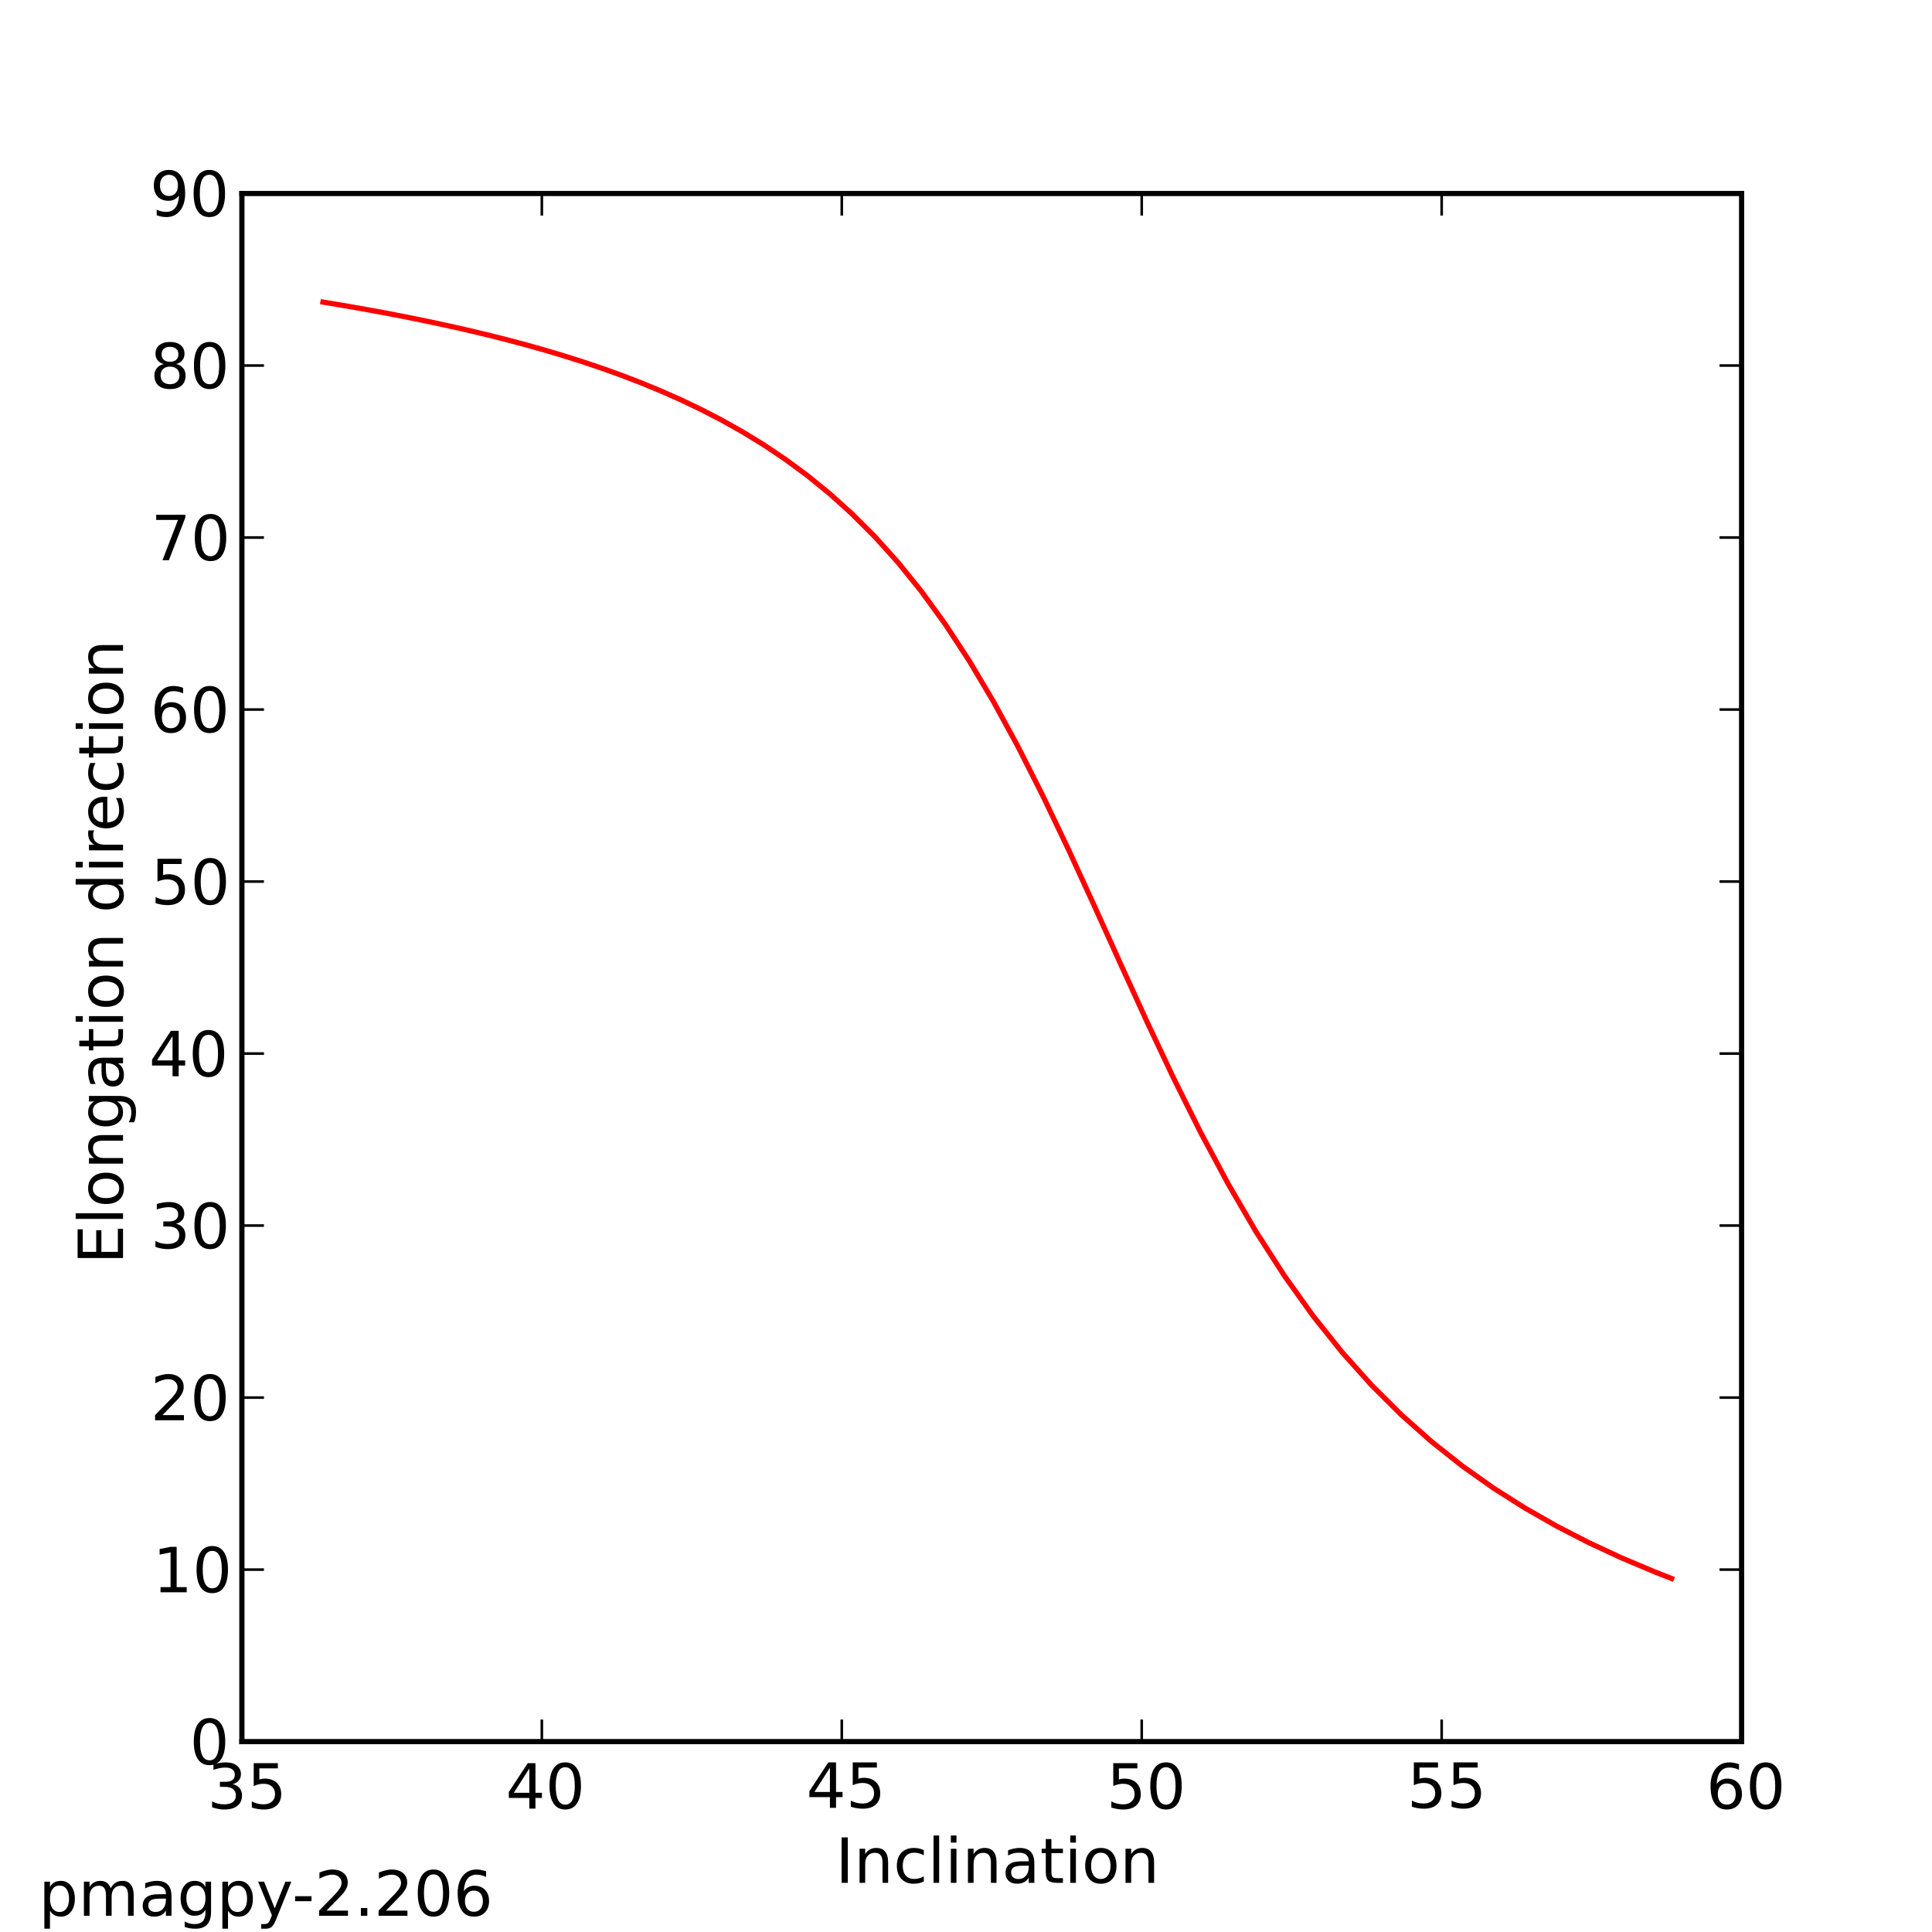<?xml version="1.0" encoding="utf-8" standalone="no"?>
<!DOCTYPE svg PUBLIC "-//W3C//DTD SVG 1.1//EN"
  "http://www.w3.org/Graphics/SVG/1.1/DTD/svg11.dtd">
<!-- Created with matplotlib (http://matplotlib.sourceforge.net/) -->
<svg height="372pt" version="1.1" viewBox="0 0 372 372" width="372pt" xmlns="http://www.w3.org/2000/svg" xmlns:xlink="http://www.w3.org/1999/xlink">
 <defs>
  <style type="text/css">
*{stroke-linecap:square;stroke-linejoin:round;}
  </style>
 </defs>
 <g id="figure_1">
  <g id="patch_1">
   <path d="
M0 372.6
L372.6 372.6
L372.6 0
L0 0
z
" style="fill:#ffffff;"/>
  </g>
  <g id="axes_1">
   <g id="patch_2">
    <path d="
M46.575 335.34
L335.34 335.34
L335.34 37.26
L46.575 37.26
z
" style="fill:#ffffff;"/>
   </g>
   <g id="line2d_1">
    <path clip-path="url(#p12c085264e)" d="
M62.184 58.168
L65.224 58.671
L68.303 59.199
L71.42 59.754
L74.578 60.337
L77.775 60.953
L81.014 61.603
L84.294 62.29
L87.617 63.018
L90.983 63.79
L94.393 64.611
L97.847 65.485
L101.346 66.418
L104.891 67.416
L108.482 68.486
L112.121 69.636
L115.808 70.875
L119.544 72.214
L123.329 73.665
L127.165 75.242
L131.052 76.961
L134.991 78.842
L138.982 80.906
L143.028 83.18
L147.127 85.695
L151.282 88.486
L155.493 91.595
L159.761 95.07
L164.086 98.969
L168.47 103.354
L172.914 108.296
L177.418 113.871
L181.983 120.156
L186.611 127.218
L191.301 135.11
L196.056 143.846
L200.875 153.39
L205.76 163.642
L210.711 174.431
L215.73 185.527
L220.818 196.668
L225.975 207.598
L231.202 218.096
L236.5 227.996
L241.87 237.199
L247.313 245.658
L252.83 253.373
L258.422 260.372
L264.089 266.703
L269.833 272.424
L275.654 277.592
L281.552 282.267
L287.53 286.502
L293.588 290.348
L299.726 293.85
L305.945 297.048
L312.247 299.976
L318.631 302.666
L318.631 302.666
L321.854 303.93" style="fill:none;stroke:#ff0000;"/>
   </g>
   <g id="matplotlib.axis_1">
    <g id="xtick_1">
     <g id="line2d_2">
      <defs>
       <path d="
M0 0
L0 -4" id="m09b648d68e"/>
      </defs>
      <g>
       <use style="stroke:#000000;stroke-linecap:butt;stroke-width:0.5;" x="46.575" xlink:href="#m09b648d68e" y="335.34"/>
      </g>
     </g>
     <g id="line2d_3">
      <defs>
       <path d="
M0 0
L0 4" id="m299c8d3dd3"/>
      </defs>
      <g>
       <use style="stroke:#000000;stroke-linecap:butt;stroke-width:0.5;" x="46.575" xlink:href="#m299c8d3dd3" y="37.26"/>
      </g>
     </g>
     <g id="text_1">
      <!-- 35 -->
      <defs>
       <path d="
M40.578 39.312
Q47.656 37.797 51.625 33
Q55.609 28.219 55.609 21.188
Q55.609 10.406 48.188 4.484
Q40.766 -1.422 27.094 -1.422
Q22.516 -1.422 17.656 -0.516
Q12.797 0.391 7.625 2.203
L7.625 11.719
Q11.719 9.328 16.594 8.109
Q21.484 6.891 26.812 6.891
Q36.078 6.891 40.938 10.547
Q45.797 14.203 45.797 21.188
Q45.797 27.641 41.281 31.266
Q36.766 34.906 28.719 34.906
L20.219 34.906
L20.219 43.016
L29.109 43.016
Q36.375 43.016 40.234 45.922
Q44.094 48.828 44.094 54.297
Q44.094 59.906 40.109 62.906
Q36.141 65.922 28.719 65.922
Q24.656 65.922 20.016 65.031
Q15.375 64.156 9.812 62.312
L9.812 71.094
Q15.438 72.656 20.344 73.438
Q25.25 74.219 29.594 74.219
Q40.828 74.219 47.359 69.109
Q53.906 64.016 53.906 55.328
Q53.906 49.266 50.438 45.094
Q46.969 40.922 40.578 39.312" id="BitstreamVeraSans-Roman-33"/>
       <path d="
M10.797 72.906
L49.516 72.906
L49.516 64.594
L19.828 64.594
L19.828 46.734
Q21.969 47.469 24.109 47.828
Q26.266 48.188 28.422 48.188
Q40.625 48.188 47.75 41.5
Q54.891 34.812 54.891 23.391
Q54.891 11.625 47.562 5.094
Q40.234 -1.422 26.906 -1.422
Q22.312 -1.422 17.547 -0.641
Q12.797 0.141 7.719 1.703
L7.719 11.625
Q12.109 9.234 16.797 8.062
Q21.484 6.891 26.703 6.891
Q35.156 6.891 40.078 11.328
Q45.016 15.766 45.016 23.391
Q45.016 31 40.078 35.438
Q35.156 39.891 26.703 39.891
Q22.75 39.891 18.812 39.016
Q14.891 38.141 10.797 36.281
z
" id="BitstreamVeraSans-Roman-35"/>
      </defs>
      <g transform="translate(39.922 348.246)scale(0.12 -0.12)">
       <use xlink:href="#BitstreamVeraSans-Roman-33"/>
       <use x="63.623" xlink:href="#BitstreamVeraSans-Roman-35"/>
      </g>
     </g>
    </g>
    <g id="xtick_2">
     <g id="line2d_4">
      <defs>
       <path d="
M0 0
L0 -4" id="m09b648d68e"/>
      </defs>
      <g>
       <use style="stroke:#000000;stroke-linecap:butt;stroke-width:0.5;" x="104.328" xlink:href="#m09b648d68e" y="335.34"/>
      </g>
     </g>
     <g id="line2d_5">
      <defs>
       <path d="
M0 0
L0 4" id="m299c8d3dd3"/>
      </defs>
      <g>
       <use style="stroke:#000000;stroke-linecap:butt;stroke-width:0.5;" x="104.328" xlink:href="#m299c8d3dd3" y="37.26"/>
      </g>
     </g>
     <g id="text_2">
      <!-- 40 -->
      <defs>
       <path d="
M31.781 66.406
Q24.172 66.406 20.328 58.906
Q16.5 51.422 16.5 36.375
Q16.5 21.391 20.328 13.891
Q24.172 6.391 31.781 6.391
Q39.453 6.391 43.281 13.891
Q47.125 21.391 47.125 36.375
Q47.125 51.422 43.281 58.906
Q39.453 66.406 31.781 66.406
M31.781 74.219
Q44.047 74.219 50.516 64.516
Q56.984 54.828 56.984 36.375
Q56.984 17.969 50.516 8.266
Q44.047 -1.422 31.781 -1.422
Q19.531 -1.422 13.062 8.266
Q6.594 17.969 6.594 36.375
Q6.594 54.828 13.062 64.516
Q19.531 74.219 31.781 74.219" id="BitstreamVeraSans-Roman-30"/>
       <path d="
M37.797 64.312
L12.891 25.391
L37.797 25.391
z

M35.203 72.906
L47.609 72.906
L47.609 25.391
L58.016 25.391
L58.016 17.188
L47.609 17.188
L47.609 0
L37.797 0
L37.797 17.188
L4.891 17.188
L4.891 26.703
z
" id="BitstreamVeraSans-Roman-34"/>
      </defs>
      <g transform="translate(97.385 348.246)scale(0.12 -0.12)">
       <use xlink:href="#BitstreamVeraSans-Roman-34"/>
       <use x="63.623" xlink:href="#BitstreamVeraSans-Roman-30"/>
      </g>
     </g>
    </g>
    <g id="xtick_3">
     <g id="line2d_6">
      <defs>
       <path d="
M0 0
L0 -4" id="m09b648d68e"/>
      </defs>
      <g>
       <use style="stroke:#000000;stroke-linecap:butt;stroke-width:0.5;" x="162.081" xlink:href="#m09b648d68e" y="335.34"/>
      </g>
     </g>
     <g id="line2d_7">
      <defs>
       <path d="
M0 0
L0 4" id="m299c8d3dd3"/>
      </defs>
      <g>
       <use style="stroke:#000000;stroke-linecap:butt;stroke-width:0.5;" x="162.081" xlink:href="#m299c8d3dd3" y="37.26"/>
      </g>
     </g>
     <g id="text_3">
      <!-- 45 -->
      <g transform="translate(155.263 348.089)scale(0.12 -0.12)">
       <use xlink:href="#BitstreamVeraSans-Roman-34"/>
       <use x="63.623" xlink:href="#BitstreamVeraSans-Roman-35"/>
      </g>
     </g>
    </g>
    <g id="xtick_4">
     <g id="line2d_8">
      <defs>
       <path d="
M0 0
L0 -4" id="m09b648d68e"/>
      </defs>
      <g>
       <use style="stroke:#000000;stroke-linecap:butt;stroke-width:0.5;" x="219.834" xlink:href="#m09b648d68e" y="335.34"/>
      </g>
     </g>
     <g id="line2d_9">
      <defs>
       <path d="
M0 0
L0 4" id="m299c8d3dd3"/>
      </defs>
      <g>
       <use style="stroke:#000000;stroke-linecap:butt;stroke-width:0.5;" x="219.834" xlink:href="#m299c8d3dd3" y="37.26"/>
      </g>
     </g>
     <g id="text_4">
      <!-- 50 -->
      <g transform="translate(213.061 348.246)scale(0.12 -0.12)">
       <use xlink:href="#BitstreamVeraSans-Roman-35"/>
       <use x="63.623" xlink:href="#BitstreamVeraSans-Roman-30"/>
      </g>
     </g>
    </g>
    <g id="xtick_5">
     <g id="line2d_10">
      <defs>
       <path d="
M0 0
L0 -4" id="m09b648d68e"/>
      </defs>
      <g>
       <use style="stroke:#000000;stroke-linecap:butt;stroke-width:0.5;" x="277.587" xlink:href="#m09b648d68e" y="335.34"/>
      </g>
     </g>
     <g id="line2d_11">
      <defs>
       <path d="
M0 0
L0 4" id="m299c8d3dd3"/>
      </defs>
      <g>
       <use style="stroke:#000000;stroke-linecap:butt;stroke-width:0.5;" x="277.587" xlink:href="#m299c8d3dd3" y="37.26"/>
      </g>
     </g>
     <g id="text_5">
      <!-- 55 -->
      <g transform="translate(270.939 348.089)scale(0.12 -0.12)">
       <use xlink:href="#BitstreamVeraSans-Roman-35"/>
       <use x="63.623" xlink:href="#BitstreamVeraSans-Roman-35"/>
      </g>
     </g>
    </g>
    <g id="xtick_6">
     <g id="line2d_12">
      <defs>
       <path d="
M0 0
L0 -4" id="m09b648d68e"/>
      </defs>
      <g>
       <use style="stroke:#000000;stroke-linecap:butt;stroke-width:0.5;" x="335.34" xlink:href="#m09b648d68e" y="335.34"/>
      </g>
     </g>
     <g id="line2d_13">
      <defs>
       <path d="
M0 0
L0 4" id="m299c8d3dd3"/>
      </defs>
      <g>
       <use style="stroke:#000000;stroke-linecap:butt;stroke-width:0.5;" x="335.34" xlink:href="#m299c8d3dd3" y="37.26"/>
      </g>
     </g>
     <g id="text_6">
      <!-- 60 -->
      <defs>
       <path d="
M33.016 40.375
Q26.375 40.375 22.484 35.828
Q18.609 31.297 18.609 23.391
Q18.609 15.531 22.484 10.953
Q26.375 6.391 33.016 6.391
Q39.656 6.391 43.531 10.953
Q47.406 15.531 47.406 23.391
Q47.406 31.297 43.531 35.828
Q39.656 40.375 33.016 40.375
M52.594 71.297
L52.594 62.312
Q48.875 64.062 45.094 64.984
Q41.312 65.922 37.594 65.922
Q27.828 65.922 22.672 59.328
Q17.531 52.734 16.797 39.406
Q19.672 43.656 24.016 45.922
Q28.375 48.188 33.594 48.188
Q44.578 48.188 50.953 41.516
Q57.328 34.859 57.328 23.391
Q57.328 12.156 50.688 5.359
Q44.047 -1.422 33.016 -1.422
Q20.359 -1.422 13.672 8.266
Q6.984 17.969 6.984 36.375
Q6.984 53.656 15.188 63.938
Q23.391 74.219 37.203 74.219
Q40.922 74.219 44.703 73.484
Q48.484 72.75 52.594 71.297" id="BitstreamVeraSans-Roman-36"/>
      </defs>
      <g transform="translate(328.522 348.246)scale(0.12 -0.12)">
       <use xlink:href="#BitstreamVeraSans-Roman-36"/>
       <use x="63.623" xlink:href="#BitstreamVeraSans-Roman-30"/>
      </g>
     </g>
    </g>
    <g id="text_7">
     <!-- Inclination -->
     <defs>
      <path d="
M54.891 33.016
L54.891 0
L45.906 0
L45.906 32.719
Q45.906 40.484 42.875 44.328
Q39.844 48.188 33.797 48.188
Q26.516 48.188 22.312 43.547
Q18.109 38.922 18.109 30.906
L18.109 0
L9.078 0
L9.078 54.688
L18.109 54.688
L18.109 46.188
Q21.344 51.125 25.703 53.562
Q30.078 56 35.797 56
Q45.219 56 50.047 50.172
Q54.891 44.344 54.891 33.016" id="BitstreamVeraSans-Roman-6e"/>
      <path d="
M30.609 48.391
Q23.391 48.391 19.188 42.75
Q14.984 37.109 14.984 27.297
Q14.984 17.484 19.156 11.844
Q23.344 6.203 30.609 6.203
Q37.797 6.203 41.984 11.859
Q46.188 17.531 46.188 27.297
Q46.188 37.016 41.984 42.703
Q37.797 48.391 30.609 48.391
M30.609 56
Q42.328 56 49.016 48.375
Q55.719 40.766 55.719 27.297
Q55.719 13.875 49.016 6.219
Q42.328 -1.422 30.609 -1.422
Q18.844 -1.422 12.172 6.219
Q5.516 13.875 5.516 27.297
Q5.516 40.766 12.172 48.375
Q18.844 56 30.609 56" id="BitstreamVeraSans-Roman-6f"/>
      <path d="
M9.422 75.984
L18.406 75.984
L18.406 0
L9.422 0
z
" id="BitstreamVeraSans-Roman-6c"/>
      <path d="
M9.422 54.688
L18.406 54.688
L18.406 0
L9.422 0
z

M9.422 75.984
L18.406 75.984
L18.406 64.594
L9.422 64.594
z
" id="BitstreamVeraSans-Roman-69"/>
      <path d="
M9.812 72.906
L19.672 72.906
L19.672 0
L9.812 0
z
" id="BitstreamVeraSans-Roman-49"/>
      <path d="
M18.312 70.219
L18.312 54.688
L36.812 54.688
L36.812 47.703
L18.312 47.703
L18.312 18.016
Q18.312 11.328 20.141 9.422
Q21.969 7.516 27.594 7.516
L36.812 7.516
L36.812 0
L27.594 0
Q17.188 0 13.234 3.875
Q9.281 7.766 9.281 18.016
L9.281 47.703
L2.688 47.703
L2.688 54.688
L9.281 54.688
L9.281 70.219
z
" id="BitstreamVeraSans-Roman-74"/>
      <path d="
M34.281 27.484
Q23.391 27.484 19.188 25
Q14.984 22.516 14.984 16.5
Q14.984 11.719 18.141 8.906
Q21.297 6.109 26.703 6.109
Q34.188 6.109 38.703 11.406
Q43.219 16.703 43.219 25.484
L43.219 27.484
z

M52.203 31.203
L52.203 0
L43.219 0
L43.219 8.297
Q40.141 3.328 35.547 0.953
Q30.953 -1.422 24.312 -1.422
Q15.922 -1.422 10.953 3.297
Q6 8.016 6 15.922
Q6 25.141 12.172 29.828
Q18.359 34.516 30.609 34.516
L43.219 34.516
L43.219 35.406
Q43.219 41.609 39.141 45
Q35.062 48.391 27.688 48.391
Q23 48.391 18.547 47.266
Q14.109 46.141 10.016 43.891
L10.016 52.203
Q14.938 54.109 19.578 55.047
Q24.219 56 28.609 56
Q40.484 56 46.344 49.844
Q52.203 43.703 52.203 31.203" id="BitstreamVeraSans-Roman-61"/>
      <path d="
M48.781 52.594
L48.781 44.188
Q44.969 46.297 41.141 47.344
Q37.312 48.391 33.406 48.391
Q24.656 48.391 19.812 42.844
Q14.984 37.312 14.984 27.297
Q14.984 17.281 19.812 11.734
Q24.656 6.203 33.406 6.203
Q37.312 6.203 41.141 7.25
Q44.969 8.297 48.781 10.406
L48.781 2.094
Q45.016 0.344 40.984 -0.531
Q36.969 -1.422 32.422 -1.422
Q20.062 -1.422 12.781 6.344
Q5.516 14.109 5.516 27.297
Q5.516 40.672 12.859 48.328
Q20.219 56 33.016 56
Q37.156 56 41.109 55.141
Q45.062 54.297 48.781 52.594" id="BitstreamVeraSans-Roman-63"/>
     </defs>
     <g transform="translate(160.878 362.535)scale(0.12 -0.12)">
      <use xlink:href="#BitstreamVeraSans-Roman-49"/>
      <use x="29.492" xlink:href="#BitstreamVeraSans-Roman-6e"/>
      <use x="92.871" xlink:href="#BitstreamVeraSans-Roman-63"/>
      <use x="147.852" xlink:href="#BitstreamVeraSans-Roman-6c"/>
      <use x="175.635" xlink:href="#BitstreamVeraSans-Roman-69"/>
      <use x="203.418" xlink:href="#BitstreamVeraSans-Roman-6e"/>
      <use x="266.797" xlink:href="#BitstreamVeraSans-Roman-61"/>
      <use x="328.076" xlink:href="#BitstreamVeraSans-Roman-74"/>
      <use x="367.285" xlink:href="#BitstreamVeraSans-Roman-69"/>
      <use x="395.068" xlink:href="#BitstreamVeraSans-Roman-6f"/>
      <use x="456.25" xlink:href="#BitstreamVeraSans-Roman-6e"/>
     </g>
    </g>
   </g>
   <g id="matplotlib.axis_2">
    <g id="ytick_1">
     <g id="line2d_14">
      <defs>
       <path d="
M0 0
L4 0" id="m2200d8e17e"/>
      </defs>
      <g>
       <use style="stroke:#000000;stroke-linecap:butt;stroke-width:0.5;" x="46.575" xlink:href="#m2200d8e17e" y="335.34"/>
      </g>
     </g>
     <g id="line2d_15">
      <defs>
       <path d="
M0 0
L-4 0" id="m74bc2a767a"/>
      </defs>
      <g>
       <use style="stroke:#000000;stroke-linecap:butt;stroke-width:0.5;" x="335.34" xlink:href="#m74bc2a767a" y="335.34"/>
      </g>
     </g>
     <g id="text_8">
      <!-- 0 -->
      <g transform="translate(36.528 339.708)scale(0.12 -0.12)">
       <use xlink:href="#BitstreamVeraSans-Roman-30"/>
      </g>
     </g>
    </g>
    <g id="ytick_2">
     <g id="line2d_16">
      <defs>
       <path d="
M0 0
L4 0" id="m2200d8e17e"/>
      </defs>
      <g>
       <use style="stroke:#000000;stroke-linecap:butt;stroke-width:0.5;" x="46.575" xlink:href="#m2200d8e17e" y="302.22"/>
      </g>
     </g>
     <g id="line2d_17">
      <defs>
       <path d="
M0 0
L-4 0" id="m74bc2a767a"/>
      </defs>
      <g>
       <use style="stroke:#000000;stroke-linecap:butt;stroke-width:0.5;" x="335.34" xlink:href="#m74bc2a767a" y="302.22"/>
      </g>
     </g>
     <g id="text_9">
      <!-- 10 -->
      <defs>
       <path d="
M12.406 8.297
L28.516 8.297
L28.516 63.922
L10.984 60.406
L10.984 69.391
L28.422 72.906
L38.281 72.906
L38.281 8.297
L54.391 8.297
L54.391 0
L12.406 0
z
" id="BitstreamVeraSans-Roman-31"/>
      </defs>
      <g transform="translate(29.42 306.588)scale(0.12 -0.12)">
       <use xlink:href="#BitstreamVeraSans-Roman-31"/>
       <use x="63.623" xlink:href="#BitstreamVeraSans-Roman-30"/>
      </g>
     </g>
    </g>
    <g id="ytick_3">
     <g id="line2d_18">
      <defs>
       <path d="
M0 0
L4 0" id="m2200d8e17e"/>
      </defs>
      <g>
       <use style="stroke:#000000;stroke-linecap:butt;stroke-width:0.5;" x="46.575" xlink:href="#m2200d8e17e" y="269.1"/>
      </g>
     </g>
     <g id="line2d_19">
      <defs>
       <path d="
M0 0
L-4 0" id="m74bc2a767a"/>
      </defs>
      <g>
       <use style="stroke:#000000;stroke-linecap:butt;stroke-width:0.5;" x="335.34" xlink:href="#m74bc2a767a" y="269.1"/>
      </g>
     </g>
     <g id="text_10">
      <!-- 20 -->
      <defs>
       <path d="
M19.188 8.297
L53.609 8.297
L53.609 0
L7.328 0
L7.328 8.297
Q12.938 14.109 22.625 23.891
Q32.328 33.688 34.812 36.531
Q39.547 41.844 41.422 45.531
Q43.312 49.219 43.312 52.781
Q43.312 58.594 39.234 62.25
Q35.156 65.922 28.609 65.922
Q23.969 65.922 18.812 64.312
Q13.672 62.703 7.812 59.422
L7.812 69.391
Q13.766 71.781 18.938 73
Q24.125 74.219 28.422 74.219
Q39.75 74.219 46.484 68.547
Q53.219 62.891 53.219 53.422
Q53.219 48.922 51.531 44.891
Q49.859 40.875 45.406 35.406
Q44.188 33.984 37.641 27.219
Q31.109 20.453 19.188 8.297" id="BitstreamVeraSans-Roman-32"/>
      </defs>
      <g transform="translate(28.981 273.468)scale(0.12 -0.12)">
       <use xlink:href="#BitstreamVeraSans-Roman-32"/>
       <use x="63.623" xlink:href="#BitstreamVeraSans-Roman-30"/>
      </g>
     </g>
    </g>
    <g id="ytick_4">
     <g id="line2d_20">
      <defs>
       <path d="
M0 0
L4 0" id="m2200d8e17e"/>
      </defs>
      <g>
       <use style="stroke:#000000;stroke-linecap:butt;stroke-width:0.5;" x="46.575" xlink:href="#m2200d8e17e" y="235.98"/>
      </g>
     </g>
     <g id="line2d_21">
      <defs>
       <path d="
M0 0
L-4 0" id="m74bc2a767a"/>
      </defs>
      <g>
       <use style="stroke:#000000;stroke-linecap:butt;stroke-width:0.5;" x="335.34" xlink:href="#m74bc2a767a" y="235.98"/>
      </g>
     </g>
     <g id="text_11">
      <!-- 30 -->
      <g transform="translate(29.017 240.348)scale(0.12 -0.12)">
       <use xlink:href="#BitstreamVeraSans-Roman-33"/>
       <use x="63.623" xlink:href="#BitstreamVeraSans-Roman-30"/>
      </g>
     </g>
    </g>
    <g id="ytick_5">
     <g id="line2d_22">
      <defs>
       <path d="
M0 0
L4 0" id="m2200d8e17e"/>
      </defs>
      <g>
       <use style="stroke:#000000;stroke-linecap:butt;stroke-width:0.5;" x="46.575" xlink:href="#m2200d8e17e" y="202.86"/>
      </g>
     </g>
     <g id="line2d_23">
      <defs>
       <path d="
M0 0
L-4 0" id="m74bc2a767a"/>
      </defs>
      <g>
       <use style="stroke:#000000;stroke-linecap:butt;stroke-width:0.5;" x="335.34" xlink:href="#m74bc2a767a" y="202.86"/>
      </g>
     </g>
     <g id="text_12">
      <!-- 40 -->
      <g transform="translate(28.689 207.228)scale(0.12 -0.12)">
       <use xlink:href="#BitstreamVeraSans-Roman-34"/>
       <use x="63.623" xlink:href="#BitstreamVeraSans-Roman-30"/>
      </g>
     </g>
    </g>
    <g id="ytick_6">
     <g id="line2d_24">
      <defs>
       <path d="
M0 0
L4 0" id="m2200d8e17e"/>
      </defs>
      <g>
       <use style="stroke:#000000;stroke-linecap:butt;stroke-width:0.5;" x="46.575" xlink:href="#m2200d8e17e" y="169.74"/>
      </g>
     </g>
     <g id="line2d_25">
      <defs>
       <path d="
M0 0
L-4 0" id="m74bc2a767a"/>
      </defs>
      <g>
       <use style="stroke:#000000;stroke-linecap:butt;stroke-width:0.5;" x="335.34" xlink:href="#m74bc2a767a" y="169.74"/>
      </g>
     </g>
     <g id="text_13">
      <!-- 50 -->
      <g transform="translate(29.028 174.108)scale(0.12 -0.12)">
       <use xlink:href="#BitstreamVeraSans-Roman-35"/>
       <use x="63.623" xlink:href="#BitstreamVeraSans-Roman-30"/>
      </g>
     </g>
    </g>
    <g id="ytick_7">
     <g id="line2d_26">
      <defs>
       <path d="
M0 0
L4 0" id="m2200d8e17e"/>
      </defs>
      <g>
       <use style="stroke:#000000;stroke-linecap:butt;stroke-width:0.5;" x="46.575" xlink:href="#m2200d8e17e" y="136.62"/>
      </g>
     </g>
     <g id="line2d_27">
      <defs>
       <path d="
M0 0
L-4 0" id="m74bc2a767a"/>
      </defs>
      <g>
       <use style="stroke:#000000;stroke-linecap:butt;stroke-width:0.5;" x="335.34" xlink:href="#m74bc2a767a" y="136.62"/>
      </g>
     </g>
     <g id="text_14">
      <!-- 60 -->
      <g transform="translate(28.94 140.988)scale(0.12 -0.12)">
       <use xlink:href="#BitstreamVeraSans-Roman-36"/>
       <use x="63.623" xlink:href="#BitstreamVeraSans-Roman-30"/>
      </g>
     </g>
    </g>
    <g id="ytick_8">
     <g id="line2d_28">
      <defs>
       <path d="
M0 0
L4 0" id="m2200d8e17e"/>
      </defs>
      <g>
       <use style="stroke:#000000;stroke-linecap:butt;stroke-width:0.5;" x="46.575" xlink:href="#m2200d8e17e" y="103.5"/>
      </g>
     </g>
     <g id="line2d_29">
      <defs>
       <path d="
M0 0
L-4 0" id="m74bc2a767a"/>
      </defs>
      <g>
       <use style="stroke:#000000;stroke-linecap:butt;stroke-width:0.5;" x="335.34" xlink:href="#m74bc2a767a" y="103.5"/>
      </g>
     </g>
     <g id="text_15">
      <!-- 70 -->
      <defs>
       <path d="
M8.203 72.906
L55.078 72.906
L55.078 68.703
L28.609 0
L18.312 0
L43.219 64.594
L8.203 64.594
z
" id="BitstreamVeraSans-Roman-37"/>
      </defs>
      <g transform="translate(29.086 107.868)scale(0.12 -0.12)">
       <use xlink:href="#BitstreamVeraSans-Roman-37"/>
       <use x="63.623" xlink:href="#BitstreamVeraSans-Roman-30"/>
      </g>
     </g>
    </g>
    <g id="ytick_9">
     <g id="line2d_30">
      <defs>
       <path d="
M0 0
L4 0" id="m2200d8e17e"/>
      </defs>
      <g>
       <use style="stroke:#000000;stroke-linecap:butt;stroke-width:0.5;" x="46.575" xlink:href="#m2200d8e17e" y="70.38"/>
      </g>
     </g>
     <g id="line2d_31">
      <defs>
       <path d="
M0 0
L-4 0" id="m74bc2a767a"/>
      </defs>
      <g>
       <use style="stroke:#000000;stroke-linecap:butt;stroke-width:0.5;" x="335.34" xlink:href="#m74bc2a767a" y="70.38"/>
      </g>
     </g>
     <g id="text_16">
      <!-- 80 -->
      <defs>
       <path d="
M31.781 34.625
Q24.75 34.625 20.719 30.859
Q16.703 27.094 16.703 20.516
Q16.703 13.922 20.719 10.156
Q24.75 6.391 31.781 6.391
Q38.812 6.391 42.859 10.172
Q46.922 13.969 46.922 20.516
Q46.922 27.094 42.891 30.859
Q38.875 34.625 31.781 34.625
M21.922 38.812
Q15.578 40.375 12.031 44.719
Q8.5 49.078 8.5 55.328
Q8.5 64.062 14.719 69.141
Q20.953 74.219 31.781 74.219
Q42.672 74.219 48.875 69.141
Q55.078 64.062 55.078 55.328
Q55.078 49.078 51.531 44.719
Q48 40.375 41.703 38.812
Q48.828 37.156 52.797 32.312
Q56.781 27.484 56.781 20.516
Q56.781 9.906 50.312 4.234
Q43.844 -1.422 31.781 -1.422
Q19.734 -1.422 13.25 4.234
Q6.781 9.906 6.781 20.516
Q6.781 27.484 10.781 32.312
Q14.797 37.156 21.922 38.812
M18.312 54.391
Q18.312 48.734 21.844 45.562
Q25.391 42.391 31.781 42.391
Q38.141 42.391 41.719 45.562
Q45.312 48.734 45.312 54.391
Q45.312 60.062 41.719 63.234
Q38.141 66.406 31.781 66.406
Q25.391 66.406 21.844 63.234
Q18.312 60.062 18.312 54.391" id="BitstreamVeraSans-Roman-38"/>
      </defs>
      <g transform="translate(28.916 74.748)scale(0.12 -0.12)">
       <use xlink:href="#BitstreamVeraSans-Roman-38"/>
       <use x="63.623" xlink:href="#BitstreamVeraSans-Roman-30"/>
      </g>
     </g>
    </g>
    <g id="ytick_10">
     <g id="line2d_32">
      <defs>
       <path d="
M0 0
L4 0" id="m2200d8e17e"/>
      </defs>
      <g>
       <use style="stroke:#000000;stroke-linecap:butt;stroke-width:0.5;" x="46.575" xlink:href="#m2200d8e17e" y="37.26"/>
      </g>
     </g>
     <g id="line2d_33">
      <defs>
       <path d="
M0 0
L-4 0" id="m74bc2a767a"/>
      </defs>
      <g>
       <use style="stroke:#000000;stroke-linecap:butt;stroke-width:0.5;" x="335.34" xlink:href="#m74bc2a767a" y="37.26"/>
      </g>
     </g>
     <g id="text_17">
      <!-- 90 -->
      <defs>
       <path d="
M10.984 1.516
L10.984 10.5
Q14.703 8.734 18.5 7.812
Q22.312 6.891 25.984 6.891
Q35.75 6.891 40.891 13.453
Q46.047 20.016 46.781 33.406
Q43.953 29.203 39.594 26.953
Q35.25 24.703 29.984 24.703
Q19.047 24.703 12.672 31.312
Q6.297 37.938 6.297 49.422
Q6.297 60.641 12.938 67.422
Q19.578 74.219 30.609 74.219
Q43.266 74.219 49.922 64.516
Q56.594 54.828 56.594 36.375
Q56.594 19.141 48.406 8.859
Q40.234 -1.422 26.422 -1.422
Q22.703 -1.422 18.891 -0.688
Q15.094 0.047 10.984 1.516
M30.609 32.422
Q37.25 32.422 41.125 36.953
Q45.016 41.5 45.016 49.422
Q45.016 57.281 41.125 61.844
Q37.25 66.406 30.609 66.406
Q23.969 66.406 20.094 61.844
Q16.219 57.281 16.219 49.422
Q16.219 41.5 20.094 36.953
Q23.969 32.422 30.609 32.422" id="BitstreamVeraSans-Roman-39"/>
      </defs>
      <g transform="translate(28.858 41.628)scale(0.12 -0.12)">
       <use xlink:href="#BitstreamVeraSans-Roman-39"/>
       <use x="63.623" xlink:href="#BitstreamVeraSans-Roman-30"/>
      </g>
     </g>
    </g>
    <g id="text_18">
     <!-- Elongation direction -->
     <defs>
      <path id="BitstreamVeraSans-Roman-20"/>
      <path d="
M9.812 72.906
L55.906 72.906
L55.906 64.594
L19.672 64.594
L19.672 43.016
L54.391 43.016
L54.391 34.719
L19.672 34.719
L19.672 8.297
L56.781 8.297
L56.781 0
L9.812 0
z
" id="BitstreamVeraSans-Roman-45"/>
      <path d="
M56.203 29.594
L56.203 25.203
L14.891 25.203
Q15.484 15.922 20.484 11.062
Q25.484 6.203 34.422 6.203
Q39.594 6.203 44.453 7.469
Q49.312 8.734 54.109 11.281
L54.109 2.781
Q49.266 0.734 44.188 -0.344
Q39.109 -1.422 33.891 -1.422
Q20.797 -1.422 13.156 6.188
Q5.516 13.812 5.516 26.812
Q5.516 40.234 12.766 48.109
Q20.016 56 32.328 56
Q43.359 56 49.781 48.891
Q56.203 41.797 56.203 29.594
M47.219 32.234
Q47.125 39.594 43.094 43.984
Q39.062 48.391 32.422 48.391
Q24.906 48.391 20.391 44.141
Q15.875 39.891 15.188 32.172
z
" id="BitstreamVeraSans-Roman-65"/>
      <path d="
M45.406 46.391
L45.406 75.984
L54.391 75.984
L54.391 0
L45.406 0
L45.406 8.203
Q42.578 3.328 38.25 0.953
Q33.938 -1.422 27.875 -1.422
Q17.969 -1.422 11.734 6.484
Q5.516 14.406 5.516 27.297
Q5.516 40.188 11.734 48.094
Q17.969 56 27.875 56
Q33.938 56 38.25 53.625
Q42.578 51.266 45.406 46.391
M14.797 27.297
Q14.797 17.391 18.875 11.75
Q22.953 6.109 30.078 6.109
Q37.203 6.109 41.297 11.75
Q45.406 17.391 45.406 27.297
Q45.406 37.203 41.297 42.844
Q37.203 48.484 30.078 48.484
Q22.953 48.484 18.875 42.844
Q14.797 37.203 14.797 27.297" id="BitstreamVeraSans-Roman-64"/>
      <path d="
M45.406 27.984
Q45.406 37.75 41.375 43.109
Q37.359 48.484 30.078 48.484
Q22.859 48.484 18.828 43.109
Q14.797 37.75 14.797 27.984
Q14.797 18.266 18.828 12.891
Q22.859 7.516 30.078 7.516
Q37.359 7.516 41.375 12.891
Q45.406 18.266 45.406 27.984
M54.391 6.781
Q54.391 -7.172 48.188 -13.984
Q42 -20.797 29.203 -20.797
Q24.469 -20.797 20.266 -20.094
Q16.062 -19.391 12.109 -17.922
L12.109 -9.188
Q16.062 -11.328 19.922 -12.344
Q23.781 -13.375 27.781 -13.375
Q36.625 -13.375 41.016 -8.766
Q45.406 -4.156 45.406 5.172
L45.406 9.625
Q42.625 4.781 38.281 2.391
Q33.938 0 27.875 0
Q17.828 0 11.672 7.656
Q5.516 15.328 5.516 27.984
Q5.516 40.672 11.672 48.328
Q17.828 56 27.875 56
Q33.938 56 38.281 53.609
Q42.625 51.219 45.406 46.391
L45.406 54.688
L54.391 54.688
z
" id="BitstreamVeraSans-Roman-67"/>
      <path d="
M41.109 46.297
Q39.594 47.172 37.812 47.578
Q36.031 48 33.891 48
Q26.266 48 22.188 43.047
Q18.109 38.094 18.109 28.812
L18.109 0
L9.078 0
L9.078 54.688
L18.109 54.688
L18.109 46.188
Q20.953 51.172 25.484 53.578
Q30.031 56 36.531 56
Q37.453 56 38.578 55.875
Q39.703 55.766 41.062 55.516
z
" id="BitstreamVeraSans-Roman-72"/>
     </defs>
     <g transform="translate(23.689 243.404)rotate(-90.0)scale(0.12 -0.12)">
      <use xlink:href="#BitstreamVeraSans-Roman-45"/>
      <use x="63.184" xlink:href="#BitstreamVeraSans-Roman-6c"/>
      <use x="90.967" xlink:href="#BitstreamVeraSans-Roman-6f"/>
      <use x="152.148" xlink:href="#BitstreamVeraSans-Roman-6e"/>
      <use x="215.527" xlink:href="#BitstreamVeraSans-Roman-67"/>
      <use x="279.004" xlink:href="#BitstreamVeraSans-Roman-61"/>
      <use x="340.283" xlink:href="#BitstreamVeraSans-Roman-74"/>
      <use x="379.492" xlink:href="#BitstreamVeraSans-Roman-69"/>
      <use x="407.275" xlink:href="#BitstreamVeraSans-Roman-6f"/>
      <use x="468.457" xlink:href="#BitstreamVeraSans-Roman-6e"/>
      <use x="531.836" xlink:href="#BitstreamVeraSans-Roman-20"/>
      <use x="563.623" xlink:href="#BitstreamVeraSans-Roman-64"/>
      <use x="627.1" xlink:href="#BitstreamVeraSans-Roman-69"/>
      <use x="654.883" xlink:href="#BitstreamVeraSans-Roman-72"/>
      <use x="693.746" xlink:href="#BitstreamVeraSans-Roman-65"/>
      <use x="755.27" xlink:href="#BitstreamVeraSans-Roman-63"/>
      <use x="810.25" xlink:href="#BitstreamVeraSans-Roman-74"/>
      <use x="849.459" xlink:href="#BitstreamVeraSans-Roman-69"/>
      <use x="877.242" xlink:href="#BitstreamVeraSans-Roman-6f"/>
      <use x="938.424" xlink:href="#BitstreamVeraSans-Roman-6e"/>
     </g>
    </g>
   </g>
   <g id="patch_3">
    <path d="
M46.575 37.26
L335.34 37.26" style="fill:none;stroke:#000000;"/>
   </g>
   <g id="patch_4">
    <path d="
M335.34 335.34
L335.34 37.26" style="fill:none;stroke:#000000;"/>
   </g>
   <g id="patch_5">
    <path d="
M46.575 335.34
L335.34 335.34" style="fill:none;stroke:#000000;"/>
   </g>
   <g id="patch_6">
    <path d="
M46.575 335.34
L46.575 37.26" style="fill:none;stroke:#000000;"/>
   </g>
  </g>
  <g id="text_19">
   <!-- pmagpy-2.206 -->
   <defs>
    <path d="
M52 44.188
Q55.375 50.25 60.062 53.125
Q64.75 56 71.094 56
Q79.641 56 84.281 50.016
Q88.922 44.047 88.922 33.016
L88.922 0
L79.891 0
L79.891 32.719
Q79.891 40.578 77.094 44.375
Q74.312 48.188 68.609 48.188
Q61.625 48.188 57.562 43.547
Q53.516 38.922 53.516 30.906
L53.516 0
L44.484 0
L44.484 32.719
Q44.484 40.625 41.703 44.406
Q38.922 48.188 33.109 48.188
Q26.219 48.188 22.156 43.531
Q18.109 38.875 18.109 30.906
L18.109 0
L9.078 0
L9.078 54.688
L18.109 54.688
L18.109 46.188
Q21.188 51.219 25.484 53.609
Q29.781 56 35.688 56
Q41.656 56 45.828 52.969
Q50 49.953 52 44.188" id="BitstreamVeraSans-Roman-6d"/>
    <path d="
M10.688 12.406
L21 12.406
L21 0
L10.688 0
z
" id="BitstreamVeraSans-Roman-2e"/>
    <path d="
M4.891 31.391
L31.203 31.391
L31.203 23.391
L4.891 23.391
z
" id="BitstreamVeraSans-Roman-2d"/>
    <path d="
M18.109 8.203
L18.109 -20.797
L9.078 -20.797
L9.078 54.688
L18.109 54.688
L18.109 46.391
Q20.953 51.266 25.266 53.625
Q29.594 56 35.594 56
Q45.562 56 51.781 48.094
Q58.016 40.188 58.016 27.297
Q58.016 14.406 51.781 6.484
Q45.562 -1.422 35.594 -1.422
Q29.594 -1.422 25.266 0.953
Q20.953 3.328 18.109 8.203
M48.688 27.297
Q48.688 37.203 44.609 42.844
Q40.531 48.484 33.406 48.484
Q26.266 48.484 22.188 42.844
Q18.109 37.203 18.109 27.297
Q18.109 17.391 22.188 11.75
Q26.266 6.109 33.406 6.109
Q40.531 6.109 44.609 11.75
Q48.688 17.391 48.688 27.297" id="BitstreamVeraSans-Roman-70"/>
    <path d="
M32.172 -5.078
Q28.375 -14.844 24.75 -17.812
Q21.141 -20.797 15.094 -20.797
L7.906 -20.797
L7.906 -13.281
L13.188 -13.281
Q16.891 -13.281 18.938 -11.516
Q21 -9.766 23.484 -3.219
L25.094 0.875
L2.984 54.688
L12.5 54.688
L29.594 11.922
L46.688 54.688
L56.203 54.688
z
" id="BitstreamVeraSans-Roman-79"/>
   </defs>
   <g transform="translate(7.452 368.874)scale(0.12 -0.12)">
    <use xlink:href="#BitstreamVeraSans-Roman-70"/>
    <use x="63.477" xlink:href="#BitstreamVeraSans-Roman-6d"/>
    <use x="160.889" xlink:href="#BitstreamVeraSans-Roman-61"/>
    <use x="222.168" xlink:href="#BitstreamVeraSans-Roman-67"/>
    <use x="285.645" xlink:href="#BitstreamVeraSans-Roman-70"/>
    <use x="349.121" xlink:href="#BitstreamVeraSans-Roman-79"/>
    <use x="406.551" xlink:href="#BitstreamVeraSans-Roman-2d"/>
    <use x="442.635" xlink:href="#BitstreamVeraSans-Roman-32"/>
    <use x="506.258" xlink:href="#BitstreamVeraSans-Roman-2e"/>
    <use x="538.045" xlink:href="#BitstreamVeraSans-Roman-32"/>
    <use x="601.668" xlink:href="#BitstreamVeraSans-Roman-30"/>
    <use x="665.291" xlink:href="#BitstreamVeraSans-Roman-36"/>
   </g>
  </g>
 </g>
 <defs>
  <clipPath id="p12c085264e">
   <rect height="298.08" width="288.765" x="46.575" y="37.26"/>
  </clipPath>
 </defs>
</svg>
